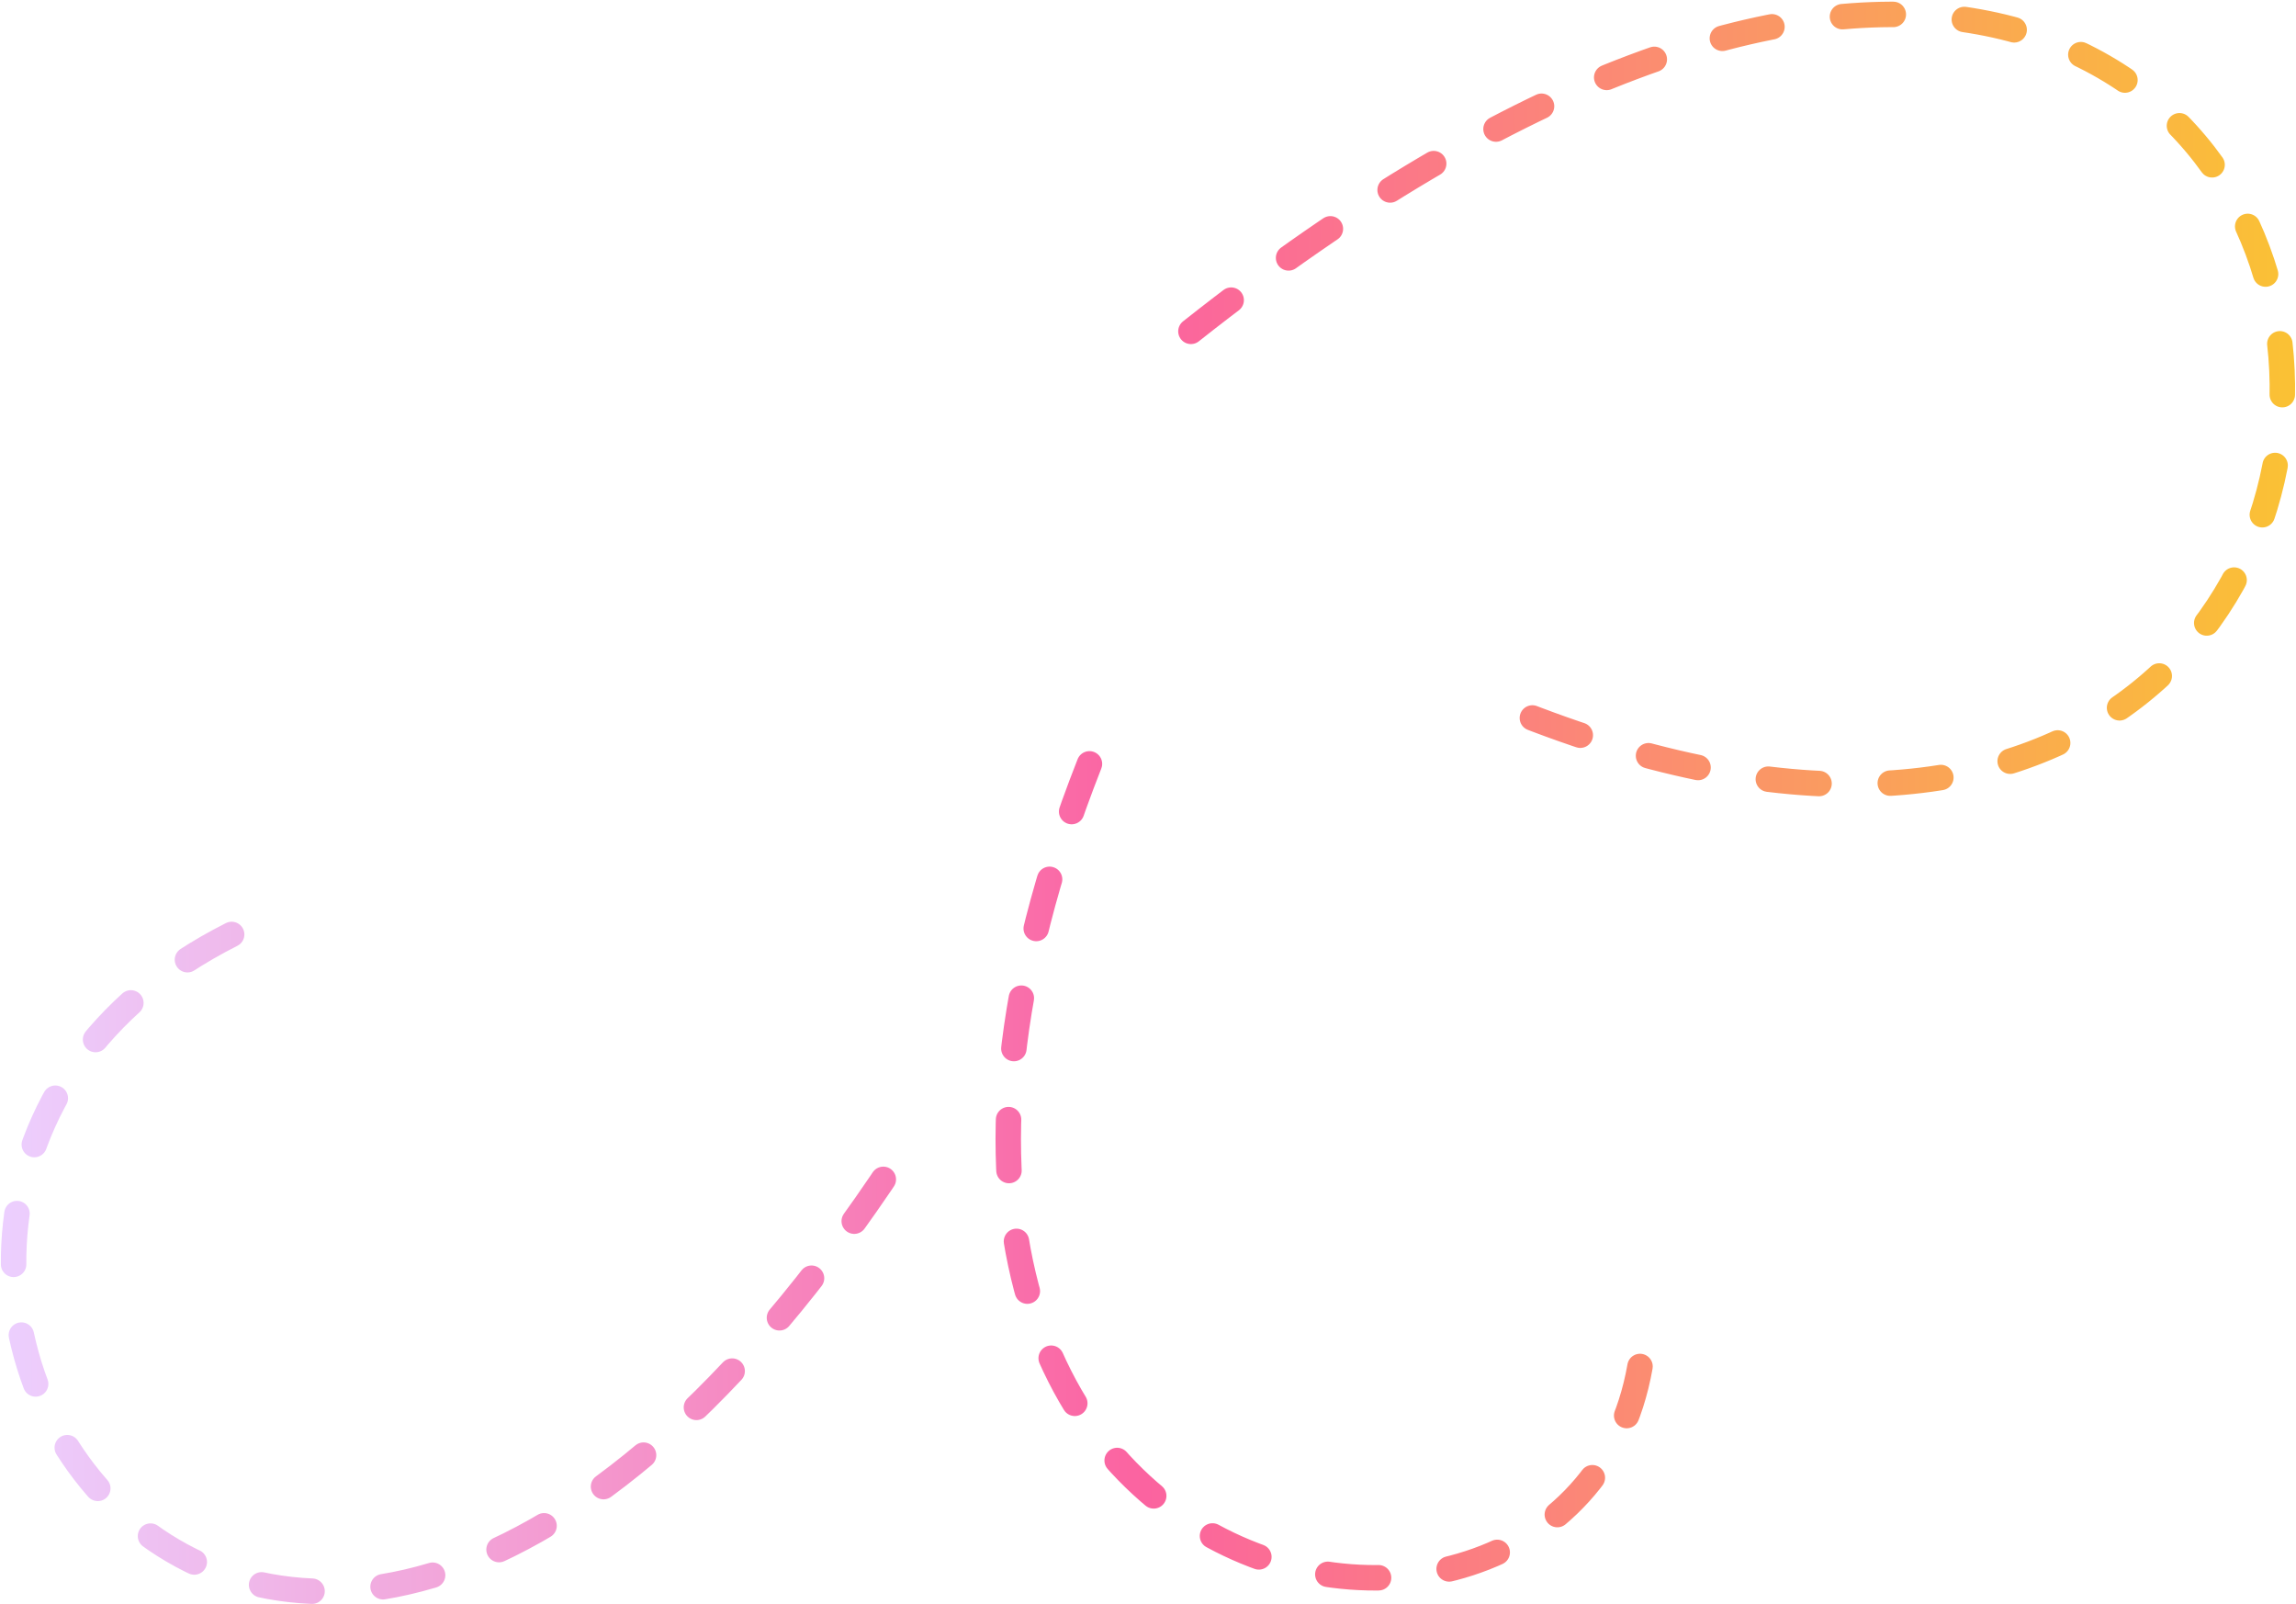 <svg width="451" height="315" viewBox="0 0 451 315" fill="none" xmlns="http://www.w3.org/2000/svg">
<path d="M233.933 65.065C494.5 -141.002 523.5 239.5 288.212 135.721M214 150C145.621 323.814 319 348 323 260.5M45.501 183.5C-62.5 238 53.001 420 178.947 223.335" stroke="url(#paint0_linear_735_1418)" stroke-width="5" stroke-linecap="round" stroke-dasharray="10 14"/>
<animate
  attributeName="stroke-dashoffset"
  values="0;96"
  dur="5s"
  calcMode="linear"
  repeatCount="3" />
<defs>
<linearGradient id="paint0_linear_735_1418" x1="-1.174" y1="204.893" x2="451.095" y2="204.893" gradientUnits="userSpaceOnUse">
<stop stop-color="#ECD0FF88"/>
<stop offset="0.5" stop-color="#FB63A088"/>
<stop offset="1" stop-color="#FAC23488"/>
</linearGradient>
</defs>
</svg>
